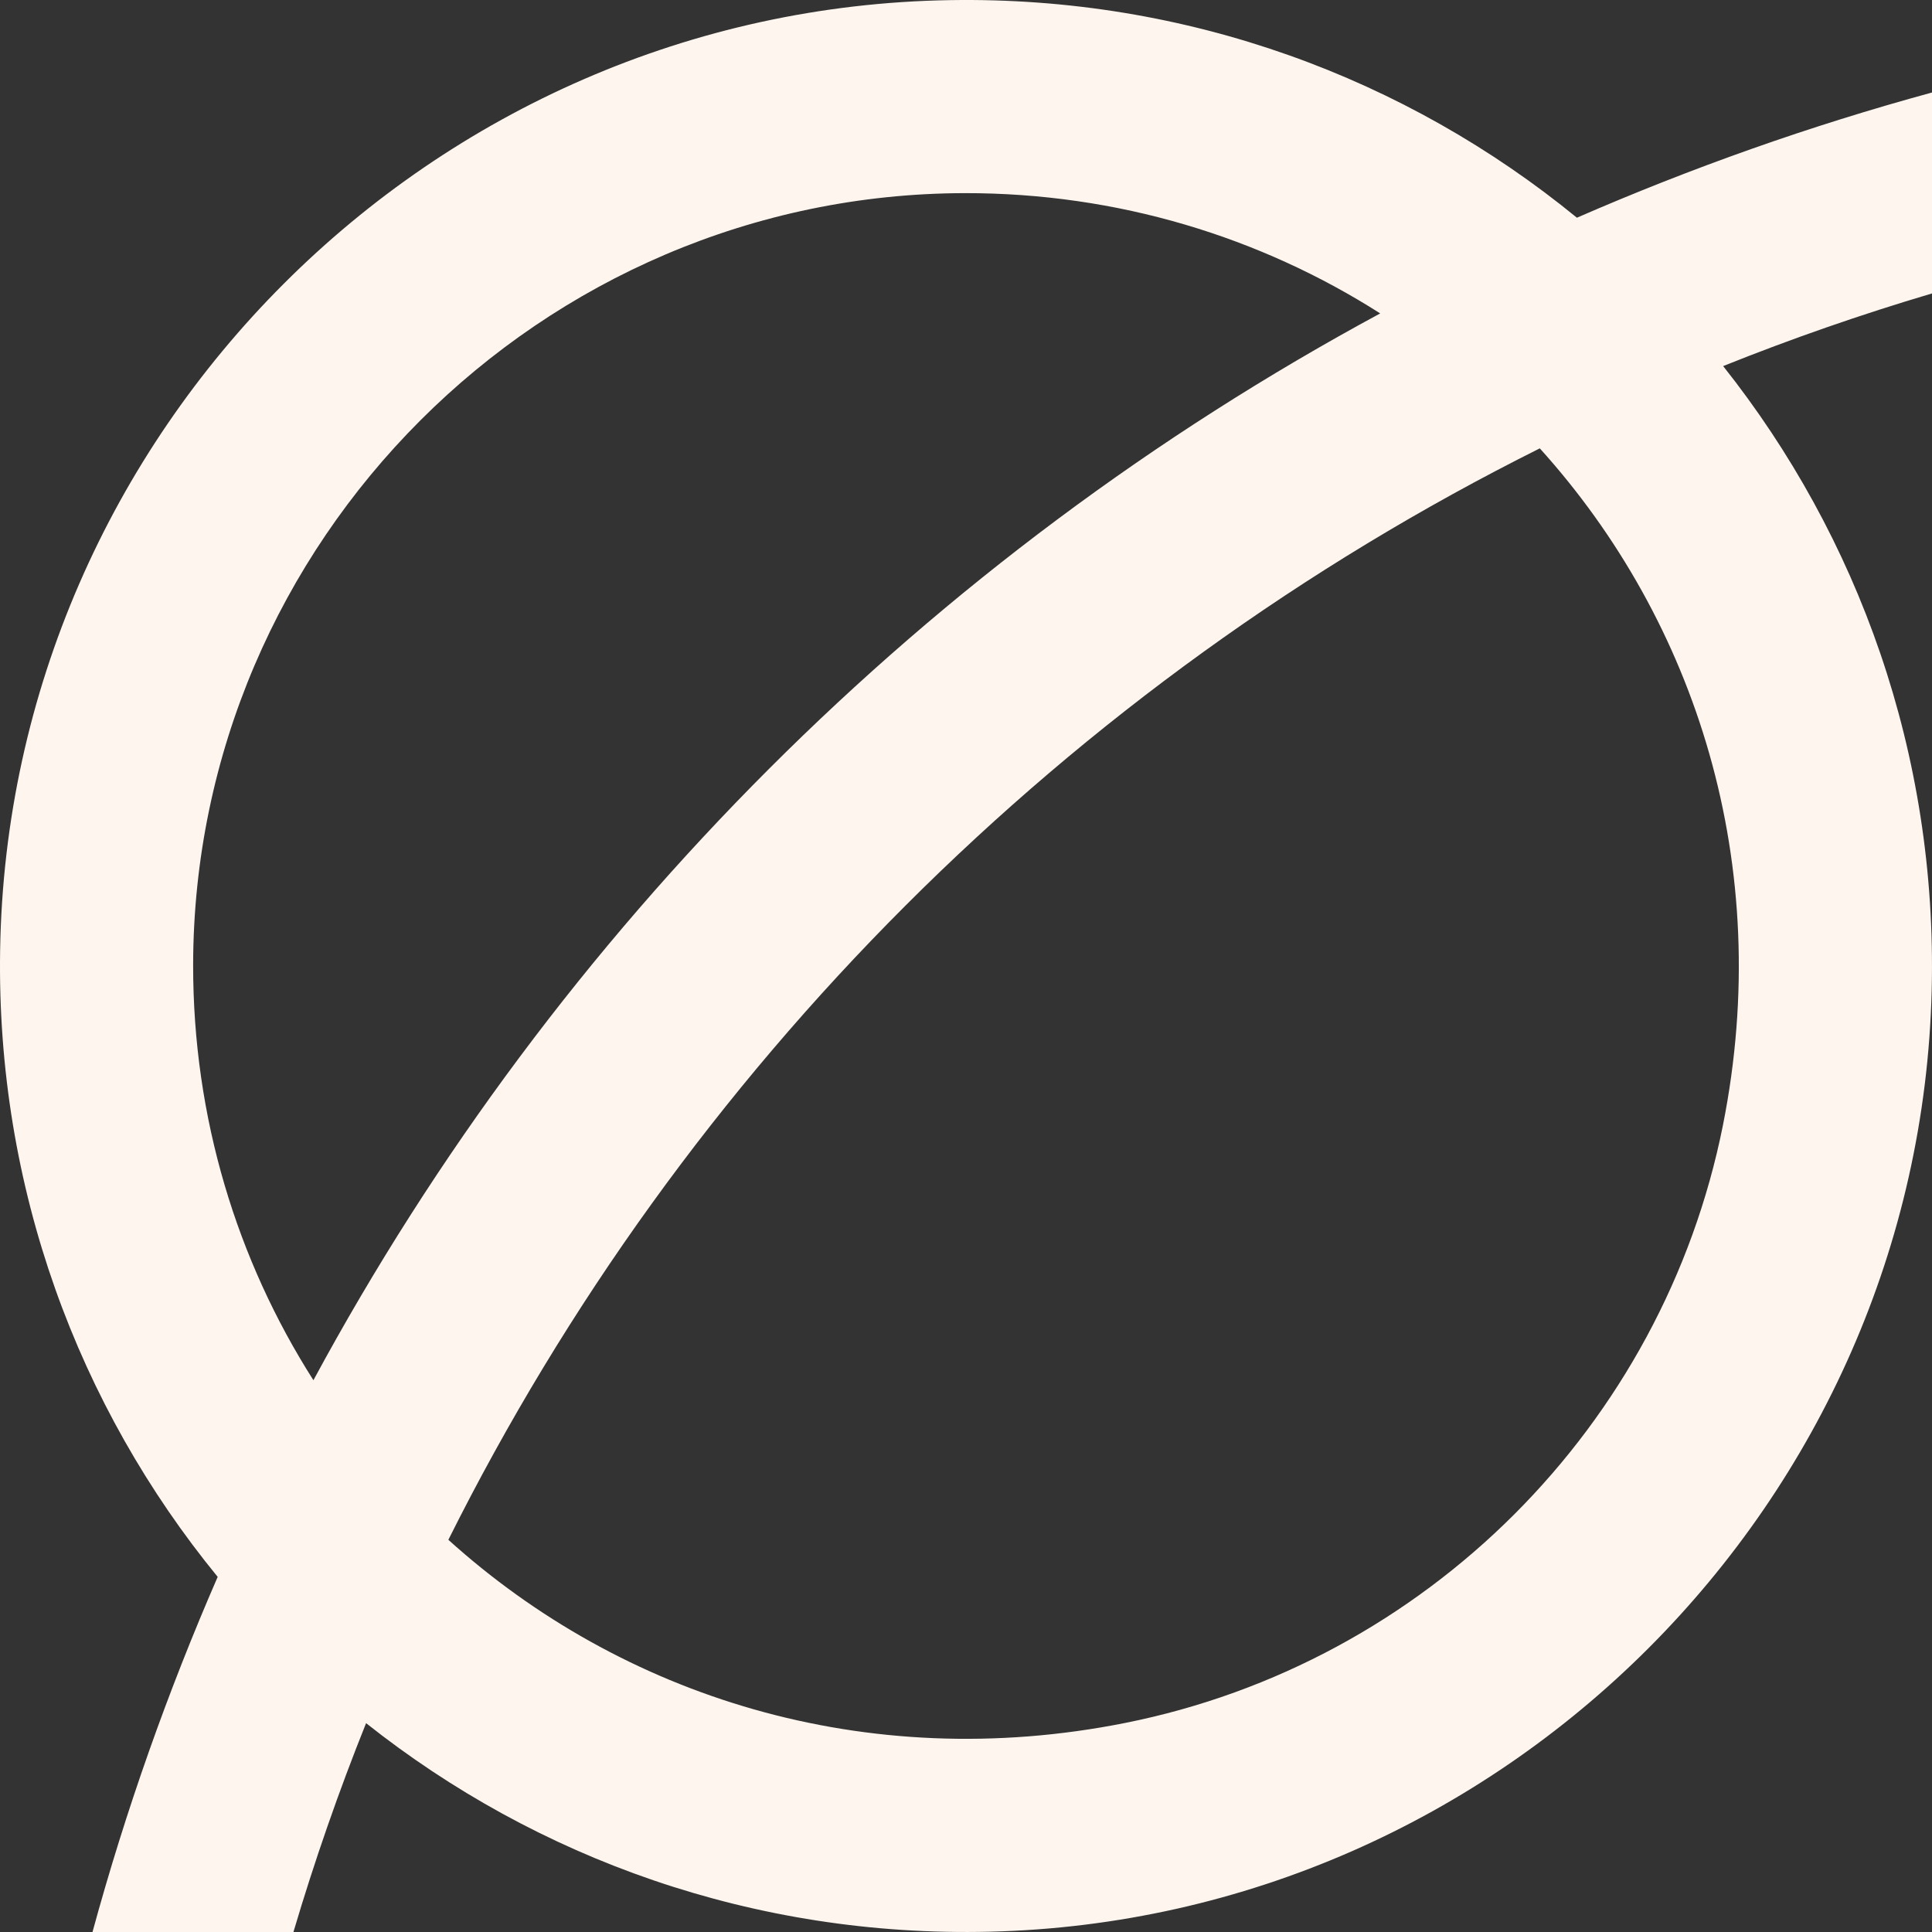 <svg width="58" height="58" viewBox="0 0 58 58" fill="none" xmlns="http://www.w3.org/2000/svg">
<rect x="0" y="0" width="58" height="58" fill="#333333" stroke="none"/>
<path d="M58 2.777C54.334 3.777 50.776 5.039 47.342 6.535H47.339C42.226 2.353 35.661 -0.115 28.515 0.004C12.953 0.256 0.256 12.953 0.004 28.515C-0.115 35.661 2.353 42.226 6.535 47.339C5.039 50.776 3.777 54.334 2.777 58H8.809C9.441 55.868 10.169 53.778 10.99 51.73C16.111 55.793 22.634 58.162 29.713 57.991C45.1 57.623 57.623 45.1 57.991 29.713C58.162 22.634 55.793 16.111 51.73 10.99C53.778 10.169 55.868 9.441 58 8.809V2.777ZM9.409 41.435C7.115 37.833 5.793 33.555 5.798 28.964C5.819 16.247 16.247 5.819 28.964 5.798C33.555 5.793 37.833 7.115 41.435 9.409C27.886 16.723 16.723 27.886 9.409 41.435ZM51.724 33.779C49.923 42.804 42.804 49.923 33.779 51.724C25.963 53.282 18.649 50.912 13.46 46.226C20.531 32.067 32.067 20.531 46.226 13.46C50.912 18.649 53.282 25.963 51.724 33.779Z" fill="#FEF5EE"/>
</svg>
